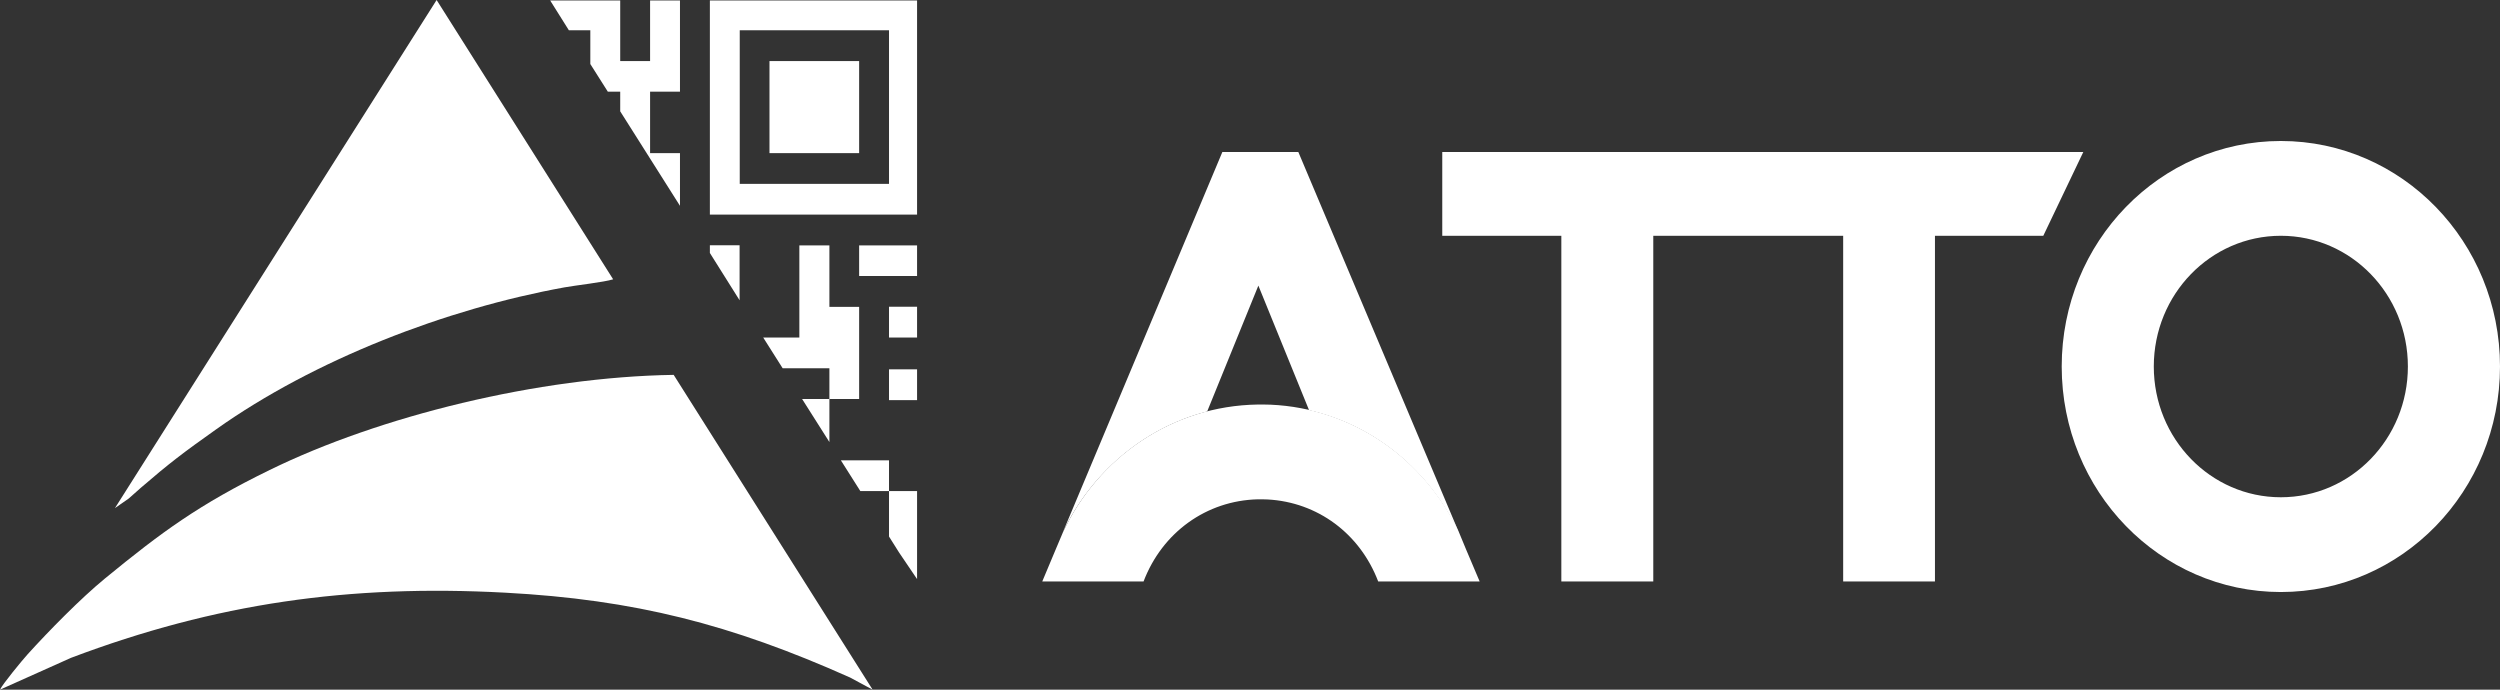 <svg width="116" height="32" viewBox="0 0 116 32" fill="none" xmlns="http://www.w3.org/2000/svg">
<rect x="0" y="0" width="116" height="32" fill="#333333" stroke="none"/>
<path fillRule="evenodd" clipRule="evenodd" d="M66.921 10.94H72.446V26.98H76.712V10.94H85.523V26.98H89.782V10.94H94.809L96.665 7.054H66.921V10.94Z" fill="white"/>
<path fillRule="evenodd" clipRule="evenodd" d="M49.307 24.719C50.608 21.96 53.054 19.853 56.013 19.092L58.388 13.252L60.741 19.033C63.792 19.736 66.316 21.836 67.653 24.66H67.674L60.243 7.054H56.717L49.307 24.719Z" fill="white"/>
<path fillRule="evenodd" clipRule="evenodd" d="M105.831 23.073C102.575 23.073 99.936 20.358 99.936 17.006C99.936 13.655 102.575 10.94 105.831 10.94C109.088 10.94 111.726 13.655 111.726 17.006C111.726 20.358 109.088 23.073 105.831 23.073ZM116 17.006C116 11.225 111.449 6.542 105.831 6.542C100.214 6.542 95.663 11.225 95.663 17.006C95.663 22.787 100.214 27.47 105.831 27.47C111.449 27.47 116 22.787 116 17.006Z" fill="white"/>
<path fillRule="evenodd" clipRule="evenodd" d="M0 32L3.299 30.522C10.005 27.99 16.22 27.112 23.438 27.5C29.439 27.822 33.905 28.963 39.444 31.437L40.489 32L31.259 17.394C24.974 17.489 17.607 19.311 12.515 21.807C9.23 23.409 7.488 24.697 4.871 26.841C3.74 27.77 2.261 29.278 1.28 30.361C1.01 30.661 0.107 31.759 0 32Z" fill="white"/>
<path fillRule="evenodd" clipRule="evenodd" d="M5.333 23.577L5.973 23.131C6.186 22.941 6.328 22.816 6.535 22.633C7.85 21.499 8.504 21.002 10.033 19.919C14.577 16.692 20.699 14.328 26.196 13.333C26.673 13.245 28.045 13.091 28.45 12.96L20.259 0L5.333 23.577Z" fill="white"/>
<path fillRule="evenodd" clipRule="evenodd" d="M36.315 17.087H38.484V18.514H39.864V14.24H38.484V11.386H37.09V15.66H35.412L36.315 17.087ZM41.25 14.233V15.66H42.552V14.233H41.25ZM39.864 12.806H42.552V11.386H39.864V12.806ZM32.938 9.959H42.552V0.022H32.938V9.959ZM41.25 8.532H34.324V1.405H41.25V8.532ZM35.704 7.105H39.864V2.832H35.704V7.105ZM34.317 11.379H32.938V11.738L34.317 13.933V11.379ZM31.551 9.55V7.105H30.164V4.252H31.551V0.022H30.164V2.832H28.778V0.022H25.528L26.396 1.405H27.391V2.971L28.202 4.252H28.778V5.166L31.551 9.55ZM41.25 21.36H39.017L39.92 22.787H41.25V21.36ZM38.484 20.511V18.514H37.218L38.484 20.511ZM42.552 24.214H41.25V24.895L41.72 25.641L42.552 26.87V24.214ZM41.25 24.214H42.552V22.787H41.25V24.214ZM41.25 17.138V18.565H42.552V17.138H41.25Z" fill="white"/>
<path fillRule="evenodd" clipRule="evenodd" d="M58.366 18.77C54.377 18.828 50.949 21.228 49.321 24.697L48.987 25.487L48.361 26.98H53.061C53.929 24.704 55.977 23.226 58.366 23.168C58.416 23.168 58.757 23.168 58.814 23.175C61.132 23.299 63.102 24.756 63.948 26.98H68.656L68.023 25.487L67.696 24.697C66.11 21.316 62.803 18.945 58.949 18.777C58.85 18.77 58.466 18.77 58.366 18.77Z" fill="white"/>
</svg>
